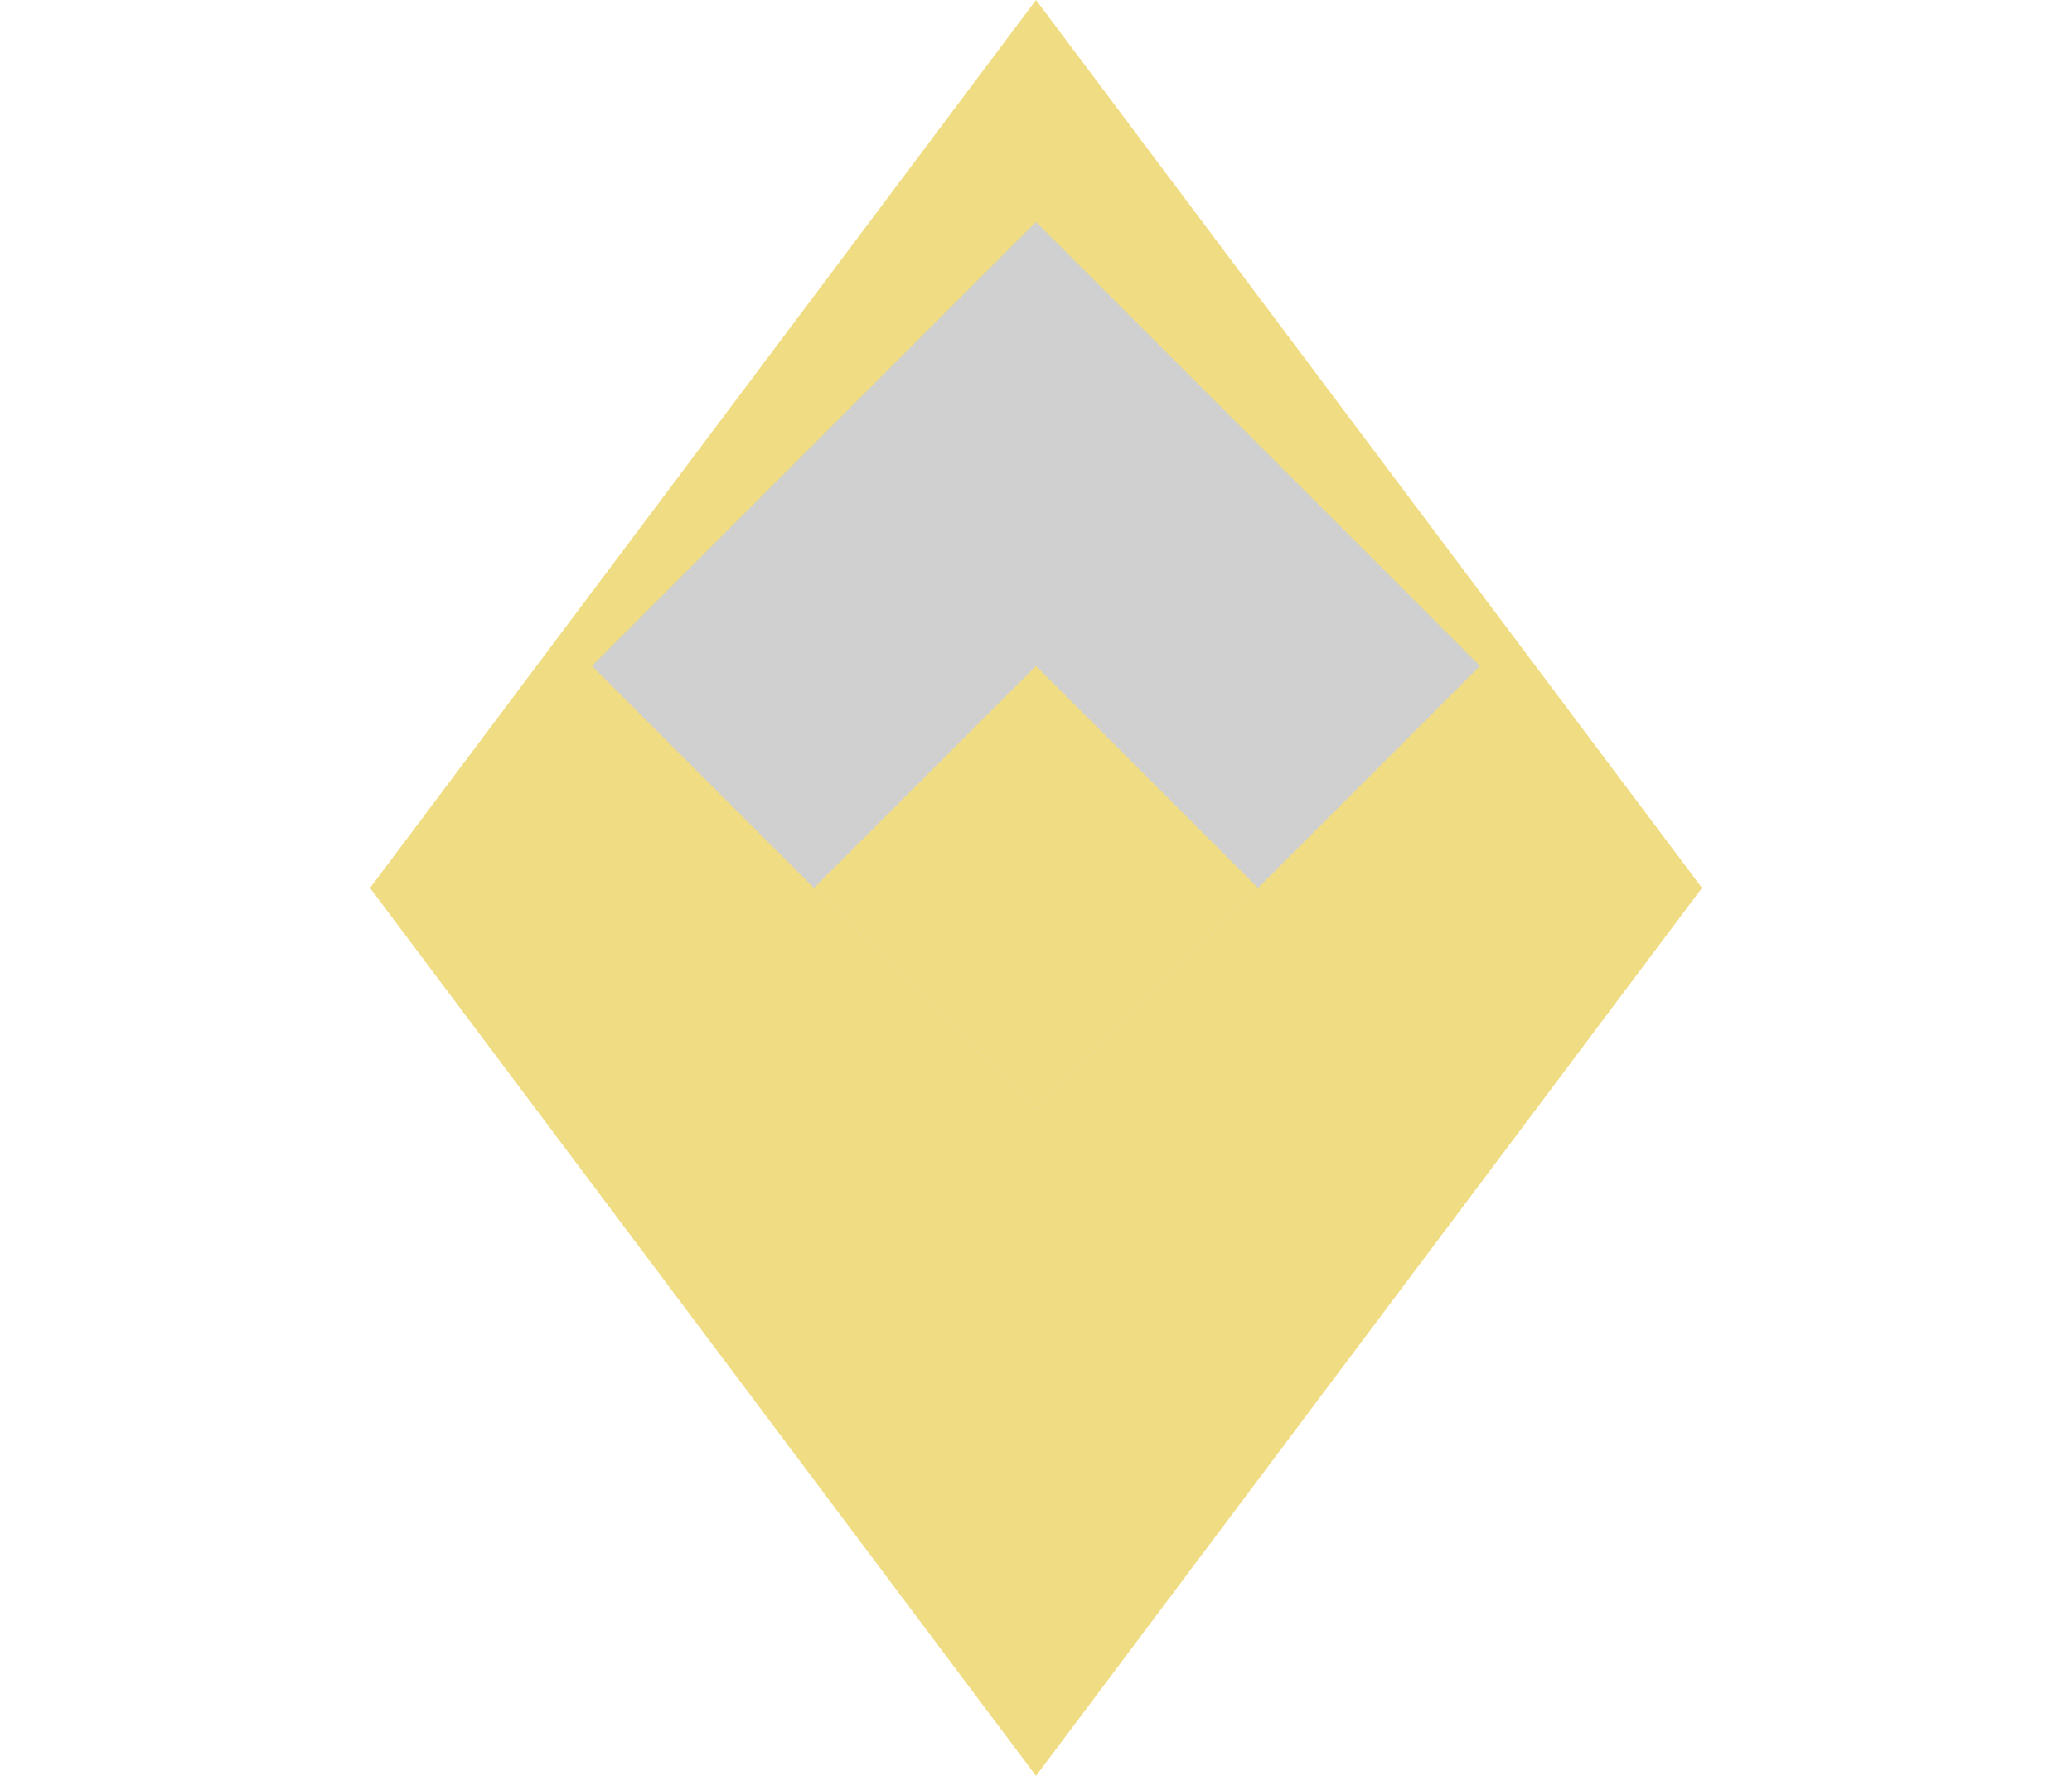 <svg width="21" height="18" viewBox="0 0 32 32" xmlns="http://www.w3.org/2000/svg">
  <path fill="#F0DC82" d="M16 0L4 16 16 32l12-16z"/>
  <path fill="#D0D0D0" d="M16 4l-8 8 8 8 8-8z"/>
  <path fill="#F0DC82" d="M16 12l-4 4 4 4 4-4z"/>
</svg>
